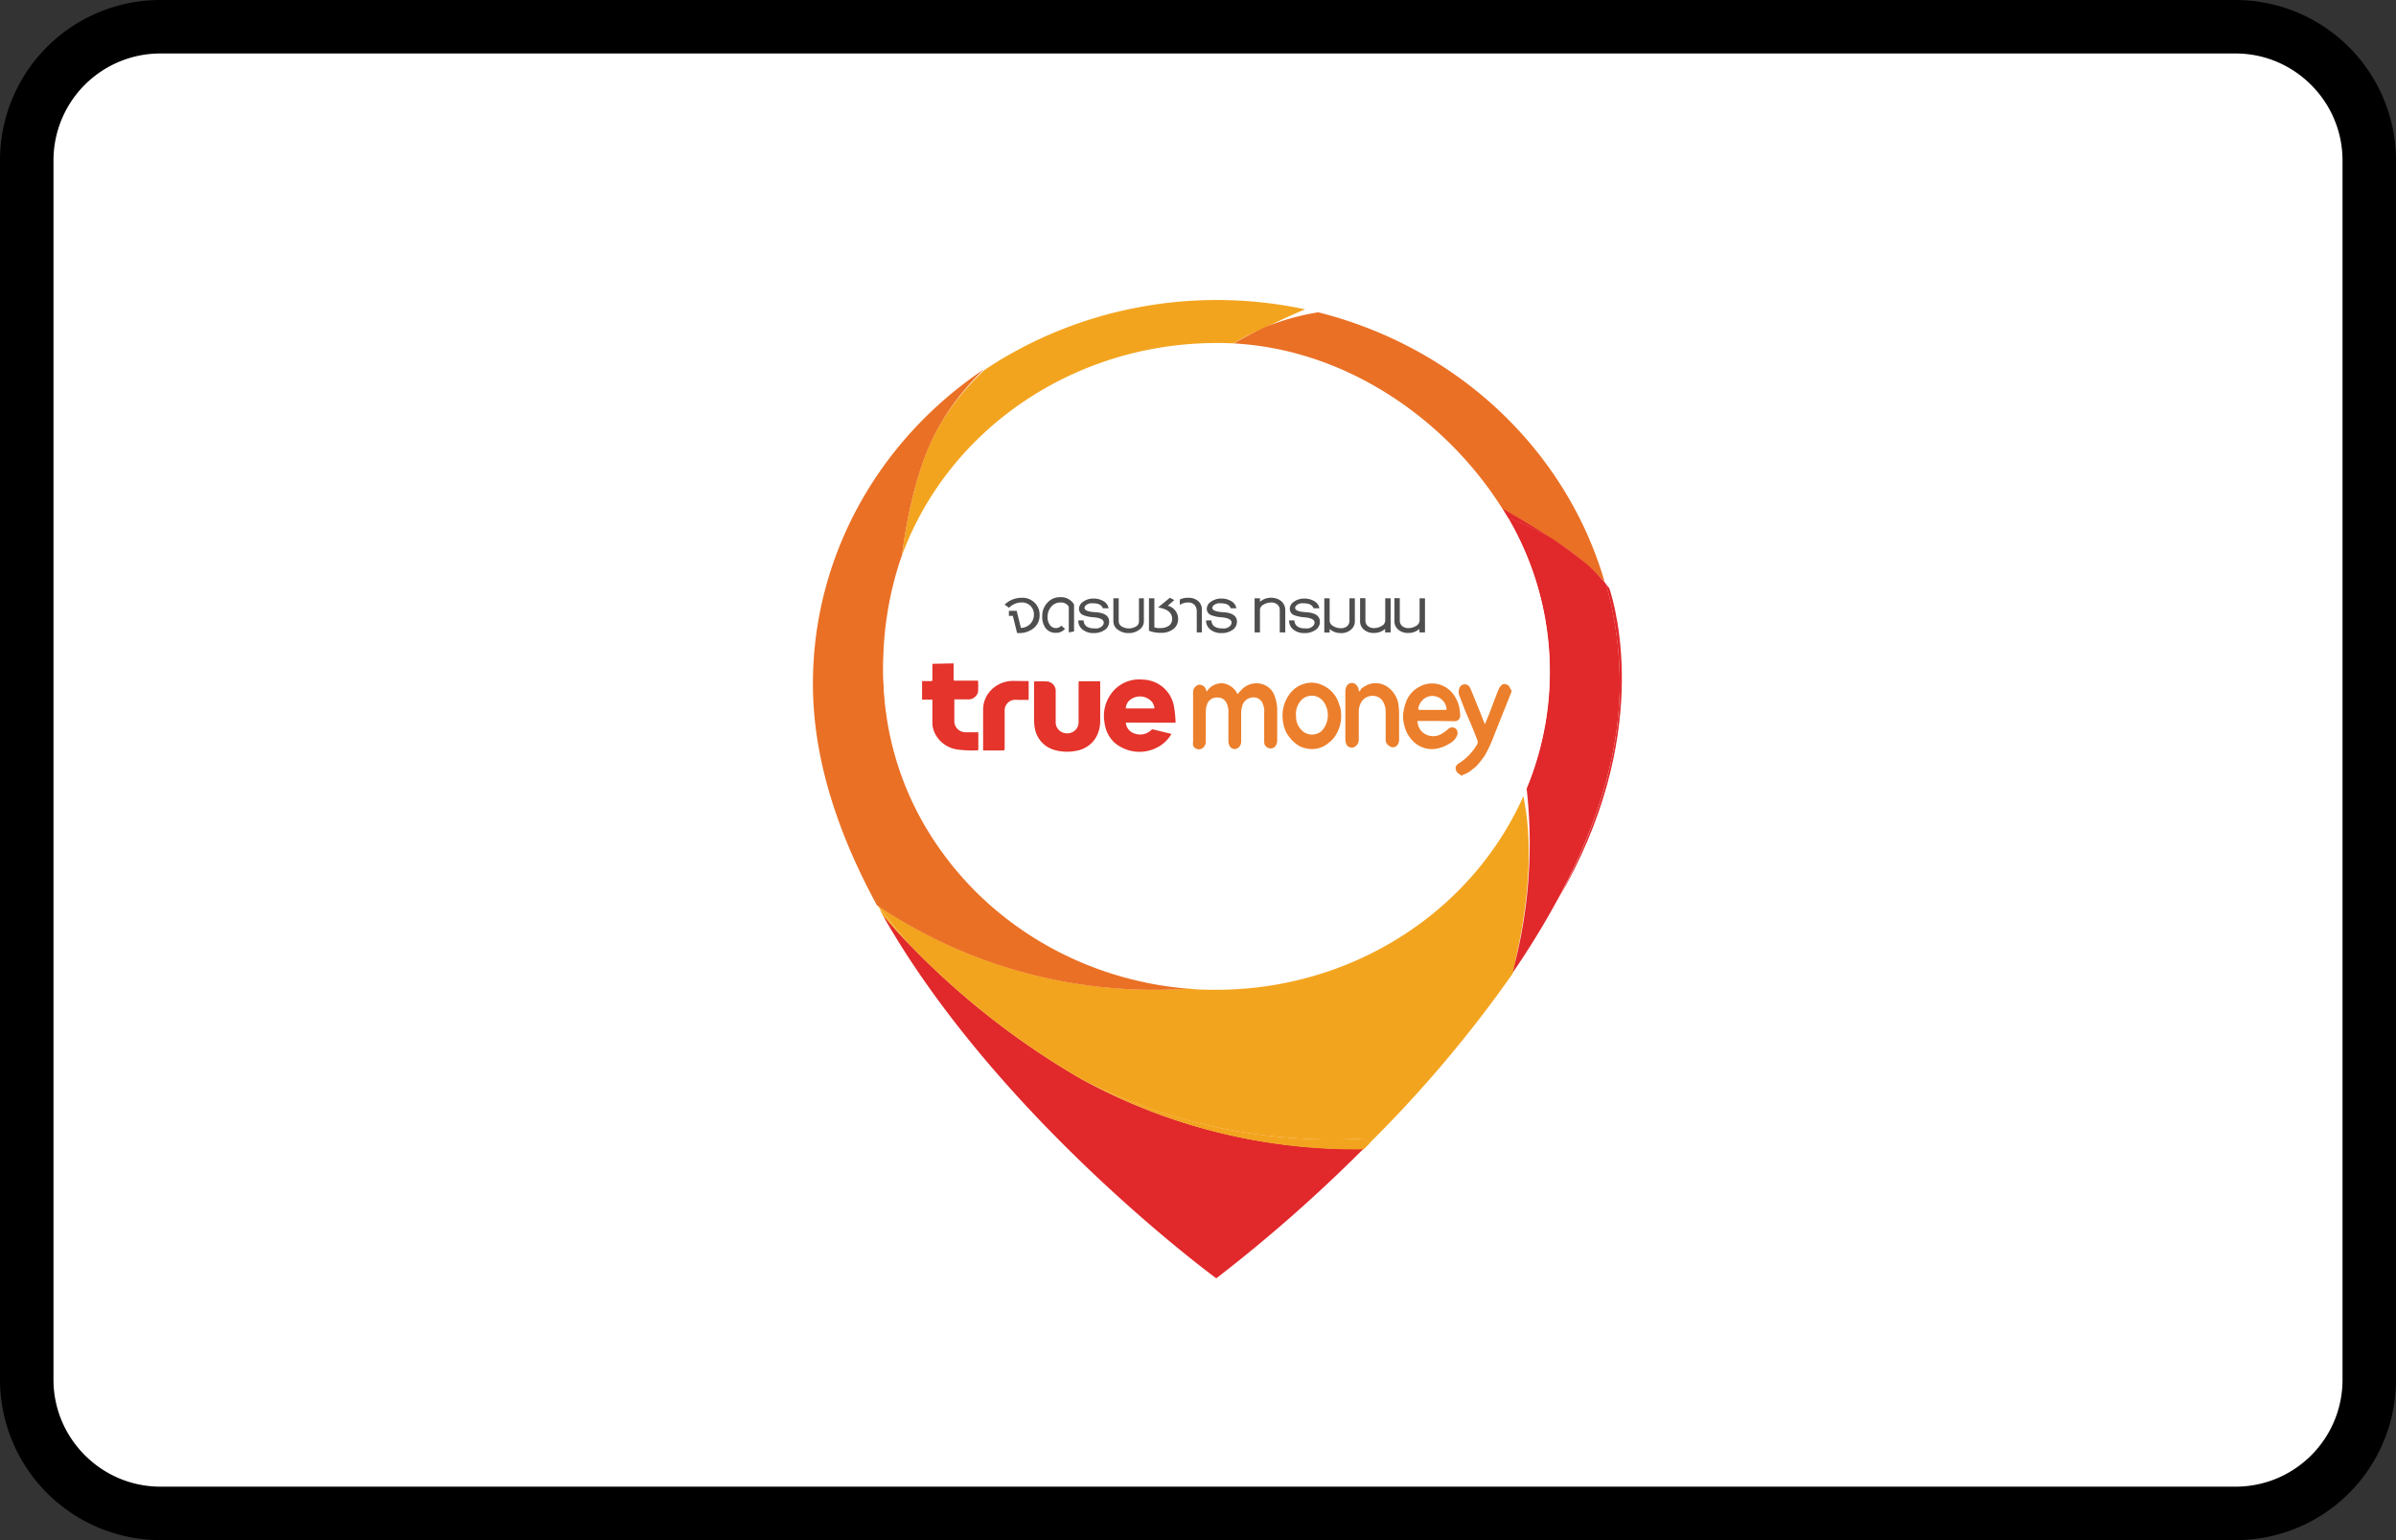 <?xml version="1.0" encoding="UTF-8"?><svg width="56" height="36" viewBox="0 0 56 36" xmlns="http://www.w3.org/2000/svg"><rect x="0" y="0" width="56" height="36" fill="#333333" stroke="none"/><g fill="none" fill-rule="evenodd"><path d="M0 3.75A3.749 3.749 0 013.75 0h48.5A3.756 3.756 0 0156 3.75v28.5A3.749 3.749 0 0152.25 36H3.75A3.756 3.756 0 010 32.25V3.75z" fill="#000" fill-rule="nonzero"/><path d="M1.25 3.75v28.5c0 1.375 1.123 2.5 2.5 2.5h48.5c1.382 0 2.5-1.118 2.5-2.5V3.75c0-1.375-1.123-2.5-2.5-2.5H3.75a2.499 2.499 0 00-2.5 2.5z" fill="#FFF"/><g fill-rule="nonzero"><path d="M37.118 13.213a5.176 5.176 0 00-.85-.63c.296.195.58.405.85.63z" fill="#FFF"/><path d="M25.265 25.217a18.348 18.348 0 01-4.018-3.15 16.074 16.074 0 01-.615-.681l.037.072c2.71 4.727 7.758 8.422 7.758 8.422a35.255 35.255 0 003.437-3.024 13.324 13.324 0 01-6.599-1.639z" fill="#E1282B"/><path d="M35.604 18.61c-1.222 2.743-4.045 4.524-7.17 4.525-.225 0-.446 0-.661-.029a11.578 11.578 0 01-7.243-1.928c.233.315.472.612.717.892a18.348 18.348 0 004.018 3.15 12.85 12.85 0 006.56 1.396l.2.088a29.173 29.173 0 003.332-3.95l.059-.256c-.043.041.572-2.063.188-3.888zM22.01 9.86c-.611.98-.869 2.484-.975 3.517 1.055-3.043 4.038-5.098 7.399-5.098h.016l.103-.079a4.43 4.43 0 01.35-.214c.204-.12.417-.226.638-.315.31-.151.66-.315.961-.441-2.592-.553-5.308-.04-7.484 1.412A5.76 5.76 0 0022.01 9.86z" fill="#F3A41F"/><path d="M25.265 25.217a13.323 13.323 0 006.609 1.648l.162-.164-.202-.088a12.85 12.85 0 01-6.569-1.396zM20.632 21.395c.162.19.367.423.615.681-.245-.28-.484-.579-.717-.898l.102.217z" fill="#F3A41F"/><path d="M28.903 7.99c-.144.089-.282.187-.413.292 2.712.023 5.215 1.39 6.609 3.608.31.173.733.419 1.153.7.305.18.59.392.85.63.142.118.277.245.402.38-.898-3.085-3.447-5.484-6.694-6.3a5.68 5.68 0 00-1.286.365 10.89 10.89 0 00-.62.324zM27.766 23.11c-2.374-.196-4.523-1.417-5.835-3.314a7.14 7.14 0 01-.896-6.419c.106-1.033.364-2.52.975-3.516a5.75 5.75 0 01.992-1.232c-2.514 1.685-4.008 4.433-4.002 7.363 0 1.768.601 3.526 1.497 5.17l.033.022a11.578 11.578 0 007.236 1.925z" fill="#EA7025"/><path d="M37.858 15.992c0 1.708-.578 3.422-1.45 5.041 2.217-3.78 1.364-6.802 1.205-7.284l-.079-.098c.215.763.324 1.55.324 2.341z" fill="#E1282B"/><path d="M37.534 13.645a4.498 4.498 0 00-.416-.432 9.459 9.459 0 00-.85-.63 5.884 5.884 0 00-1.017-.476 7.134 7.134 0 01.43 6.327 11.485 11.485 0 01-.265 4.045c-.018.084-.037.17-.06.256.381-.554.732-1.126 1.051-1.714.873-1.614 1.45-3.328 1.45-5.042 0-.788-.108-1.573-.323-2.334z" fill="#E1282B"/><path d="M35.247 12.11c.355.127.696.286 1.018.476-.423-.28-.846-.526-1.153-.7l.135.224z" fill="#E1282B"/><path d="M28.434 8.018c-3.36 0-6.343 2.053-7.399 5.094a7.914 7.914 0 00-.393 2.464c-.005 3.87 3.083 7.107 7.124 7.467.219.02.44.06.661.06 3.126.01 5.953-1.767 7.177-4.508a7.119 7.119 0 00-.357-6.484l-.135-.224c-1.351-2.146-3.81-3.85-6.609-3.87" fill="#FFF"/><path d="M34.147 18.122c-.033-.028-.08-.047-.099-.082-.053-.091-.026-.158.07-.211a1.263 1.263 0 00.406-.432c.033-.056 0-.11-.02-.16-.04-.108-.083-.212-.126-.315-.043-.104-.082-.19-.122-.284-.04-.095-.099-.255-.149-.384a.232.232 0 010-.161.128.128 0 01.075-.086.138.138 0 01.117.004c.03.02.053.047.066.079.03.063.053.132.083.198l.149.369.092.233.023.047v-.025c.033-.082.07-.164.103-.249l.119-.315c.04-.104.062-.167.099-.249a.294.294 0 01.066-.088c.056-.054.175 0 .191.066a.39.39 0 00.037.06v.031l-.063.161-.172.429c-.053.129-.102.258-.155.387-.063.176-.14.347-.231.51-.06.089-.127.173-.199.253a.939.939 0 01-.086.069.566.566 0 01-.208.126.22.22 0 00-.05.032l-.016-.013zM28.203 16.168a.409.409 0 01.39-.195c.147.026.271.12.33.252l.096-.104a.476.476 0 01.452-.138.44.44 0 01.33.315.94.94 0 01.05.334v.674a.214.214 0 01-.046.139.14.14 0 01-.185.025c-.08-.044-.073-.11-.073-.177v-.63a.454.454 0 00-.056-.261.234.234 0 00-.181-.101.272.272 0 00-.278.205.669.669 0 00-.023.173v.662a.174.174 0 01-.116.163.135.135 0 01-.152-.063.264.264 0 01-.03-.113v-.668a.462.462 0 00-.042-.224.225.225 0 00-.215-.132.236.236 0 00-.232.135.505.505 0 00-.04.196v.687a.186.186 0 01-.088.173.148.148 0 01-.123.011.139.139 0 01-.086-.084.213.213 0 010-.075v-1.179a.181.181 0 01.136-.163.161.161 0 01.165.113l.017.05z" fill="#EC7F2B"/><path d="M33.582 16.852h-.403c-.053 0-.056 0-.046.05a.397.397 0 00.079.177c.107.125.29.164.443.095a.913.913 0 00.185-.126.14.14 0 01.182-.02c.039.039.054.094.04.146a.383.383 0 01-.186.208.834.834 0 01-.215.097.619.619 0 01-.664-.186.733.733 0 01-.178-.353.701.701 0 01-.02-.28 1.32 1.32 0 01.066-.262.667.667 0 01.33-.356.61.61 0 01.694.098.766.766 0 01.222.416c.01.057.016.115.016.173a.12.12 0 01-.036.092.132.132 0 01-.096.037l-.413-.006zm-.109-.258h.297c.02 0 .047 0 .04-.029a.34.34 0 00-.211-.274.322.322 0 00-.33.054.383.383 0 00-.12.202c0 .04 0 .047.04.047h.284zM31.345 16.72a.8.8 0 01-.106.428.589.589 0 01-.172.205.6.6 0 01-.532.142.543.543 0 01-.254-.117.846.846 0 01-.221-.264.89.89 0 01-.083-.347.825.825 0 01.152-.526.644.644 0 01.516-.284.596.596 0 01.24.048c.201.082.352.247.41.447a.652.652 0 01.05.268zm-1.054 0v.05a.45.45 0 00.149.315.342.342 0 00.452 0 .544.544 0 00.03-.7.336.336 0 00-.263-.123c-.103 0-.2.046-.262.124a.46.46 0 00-.106.343v-.01zM31.761 16.165l.04-.031v-.02a.547.547 0 01.268-.138.486.486 0 01.373.089.625.625 0 01.241.387c.012.092.018.185.017.277v.57c0 .052-.021.1-.06.136a.13.13 0 01-.171 0 .162.162 0 01-.083-.157v-.63a.456.456 0 00-.07-.262.259.259 0 00-.185-.117.304.304 0 00-.33.174.433.433 0 00-.043.198v.665a.197.197 0 01-.132.167.147.147 0 01-.162-.082.446.446 0 01-.02-.123v-1.106a.303.303 0 01.03-.123.134.134 0 01.086-.07.141.141 0 01.112.017.235.235 0 01.086.135l.003.044z" fill="#EC7F2B"/><path d="M22.288 15.507v.375c0 .031.02.028.043.028h.528c.006.088.006.177 0 .265a.233.233 0 01-.244.173h-.31v.507a.249.249 0 00.077.186c.05.05.12.077.193.076h.291v.385c0 .018 0 .037-.026.037-.16.008-.32 0-.48-.022a.698.698 0 01-.502-.36.58.58 0 01-.066-.264v-.51-.029h-.241v-.434h.205c.026 0 .036 0 .036-.035v-.369l.496-.01zM26.313 16.89a.29.29 0 00.211.258c.14.049.298.01.397-.097a.045.045 0 01.033 0l.426.104a.808.808 0 01-.212.24.898.898 0 01-1.126-.042.763.763 0 01-.228-.472.87.87 0 01.132-.63.805.805 0 01.756-.366.758.758 0 01.737.63 2.684 2.684 0 01.037.378l-1.163-.003zm0-.33h.63c.034 0 .047 0 .034-.042a.43.43 0 00-.043-.1.373.373 0 00-.512-.066.267.267 0 00-.11.207zM25.212 15.923h.502v.923a.793.793 0 01-.072.34c-.094.2-.29.34-.519.369a1.07 1.07 0 01-.46-.02.64.64 0 01-.478-.522 1.149 1.149 0 01-.017-.211v-.873c.102-.005.205-.005.307 0a.22.22 0 01.199.227v.73c0 .092.05.176.133.222a.279.279 0 00.268 0 .253.253 0 00.134-.221v-.908c.003-.012.003-.034.003-.056zM24.042 15.92v.44h-.24a.575.575 0 00-.113 0 .248.248 0 00-.208.253v.879c0 .038 0 .05-.053.05h-.45v-.047-.91c0-.37.314-.669.701-.669l.363.004z" fill="#E4342B"/><path d="M24.297 14.37a.382.382 0 01-.139.315.536.536 0 01-.387.11l-.099-.4h-.092v-.117h.182l.099.4a.344.344 0 00.122-.028.297.297 0 00.159-.164.302.302 0 00.023-.12.28.28 0 00-.08-.204.285.285 0 00-.211-.08.409.409 0 00-.29.124l-.103-.073a.565.565 0 01.396-.16.404.404 0 01.3.11c.08.076.123.18.12.286zM24.98 14.782v-.602a.211.211 0 00-.194-.097.273.273 0 00-.218.1.349.349 0 00-.083.221.303.303 0 00.046.192c.03.054.089.087.152.085.047 0 .091-.021.12-.056l.089.072a.263.263 0 01-.209.095.29.29 0 01-.24-.104.435.435 0 01-.083-.284.444.444 0 01.119-.315.385.385 0 01.294-.13.351.351 0 01.33.171v.63l-.122.022zM25.923 14.53a.23.23 0 01-.11.199.435.435 0 01-.25.069.396.396 0 01-.248-.073.263.263 0 01-.113-.223h.126a.165.165 0 00.076.145c.048.029.105.043.162.04.03.004.06.004.089 0a.238.238 0 00.073-.028.175.175 0 00.05-.047.104.104 0 00.019-.06c0-.067-.077-.108-.231-.123a.82.82 0 01-.238-.047.158.158 0 01-.11-.148.2.2 0 01.1-.17.393.393 0 01.235-.073.45.45 0 01.237.06.24.24 0 01.12.167h-.133c-.028-.077-.103-.116-.224-.116a.301.301 0 00-.076 0 .279.279 0 00-.067.025.154.154 0 00-.046.038.07.07 0 00-.016.044c0 .056.08.09.24.1.223.011.335.085.335.221zM26.626 14.72a.4.4 0 01-.247.078.413.413 0 01-.252-.079.236.236 0 01-.105-.195v-.539h.125v.539c0 .05.028.095.073.12.101.06.23.06.33 0a.134.134 0 00.07-.117v-.542h.115v.539a.234.234 0 01-.109.195zM27.535 14.467a.287.287 0 01-.102.23.457.457 0 01-.301.095.772.772 0 01-.278-.048v-.759h.126v.68l.076.016h.076a.341.341 0 00.198-.063.191.191 0 00.066-.15c0-.146-.11-.235-.33-.269l.277-.227.103.054-.152.132a.317.317 0 01.241.31zM27.971 14.782v-.491a.217.217 0 00-.053-.152.197.197 0 00-.152-.056.342.342 0 00-.191.056v-.126a.42.42 0 01.195-.04.34.34 0 01.244.085c.054.054.081.127.076.201v.523h-.119zM28.91 14.53a.23.23 0 01-.11.199.435.435 0 01-.25.069.396.396 0 01-.248-.073.263.263 0 01-.113-.223h.126a.165.165 0 00.076.145c.048.029.105.043.162.04.03.004.06.004.09 0a.238.238 0 00.072-.028.175.175 0 00.05-.047.104.104 0 00.02-.06c0-.067-.078-.108-.232-.123a.82.82 0 01-.238-.047.158.158 0 01-.11-.148.2.2 0 01.1-.17.393.393 0 01.235-.073.45.45 0 01.238.06.24.24 0 01.119.167h-.133c-.028-.077-.103-.116-.224-.116a.301.301 0 00-.076 0 .279.279 0 00-.066.025.154.154 0 00-.047.038.07.07 0 00-.016.044c0 .056.08.09.241.1.222.011.334.085.334.221zM29.911 14.782v-.52a.166.166 0 00-.056-.132.222.222 0 00-.149-.047.342.342 0 00-.175.05.144.144 0 00-.083.126v.523h-.125v-.797h.125v.082a.384.384 0 01.258-.095.41.41 0 01.132.02.335.335 0 01.103.056c.03.024.053.054.07.088a.267.267 0 01.029.11v.536h-.129zM30.85 14.53a.23.23 0 01-.11.199.435.435 0 01-.25.069.396.396 0 01-.249-.073.263.263 0 01-.112-.223h.126a.165.165 0 00.076.145c.048.029.104.043.162.04.03.004.06.004.089 0a.238.238 0 00.072-.028.175.175 0 00.05-.047.104.104 0 00.02-.06c0-.067-.077-.108-.231-.123a.82.82 0 01-.238-.047.158.158 0 01-.11-.148.2.2 0 01.1-.17.393.393 0 01.234-.073.45.45 0 01.238.06.24.24 0 01.12.167H30.7c-.029-.077-.104-.116-.225-.116a.301.301 0 00-.076 0 .279.279 0 00-.066.025.154.154 0 00-.046.038.07.07 0 00-.017.044c0 .056.08.09.241.1.225.011.337.085.337.221zM31.57 14.722a.34.34 0 01-.235.076.384.384 0 01-.258-.095v.082h-.125v-.8h.125v.523a.148.148 0 00.083.126c.052.032.113.05.175.05a.222.222 0 00.149-.047.166.166 0 00.056-.132v-.52h.126v.536a.25.25 0 01-.096.201zM32.373 14.782V14.7a.38.38 0 01-.258.095.34.34 0 01-.235-.076.25.25 0 01-.092-.201v-.536h.125v.52a.166.166 0 00.057.132c.041.033.094.05.148.047a.342.342 0 00.175-.05.148.148 0 00.083-.126v-.52h.126v.797h-.13zM33.176 14.782V14.7a.38.38 0 01-.258.095.34.34 0 01-.235-.076.25.25 0 01-.092-.201v-.536h.125v.52a.166.166 0 00.057.132c.041.033.094.05.148.047a.342.342 0 00.175-.05.148.148 0 00.083-.126v-.52h.126v.797h-.13z" fill="#4F4E4E"/></g></g></svg>